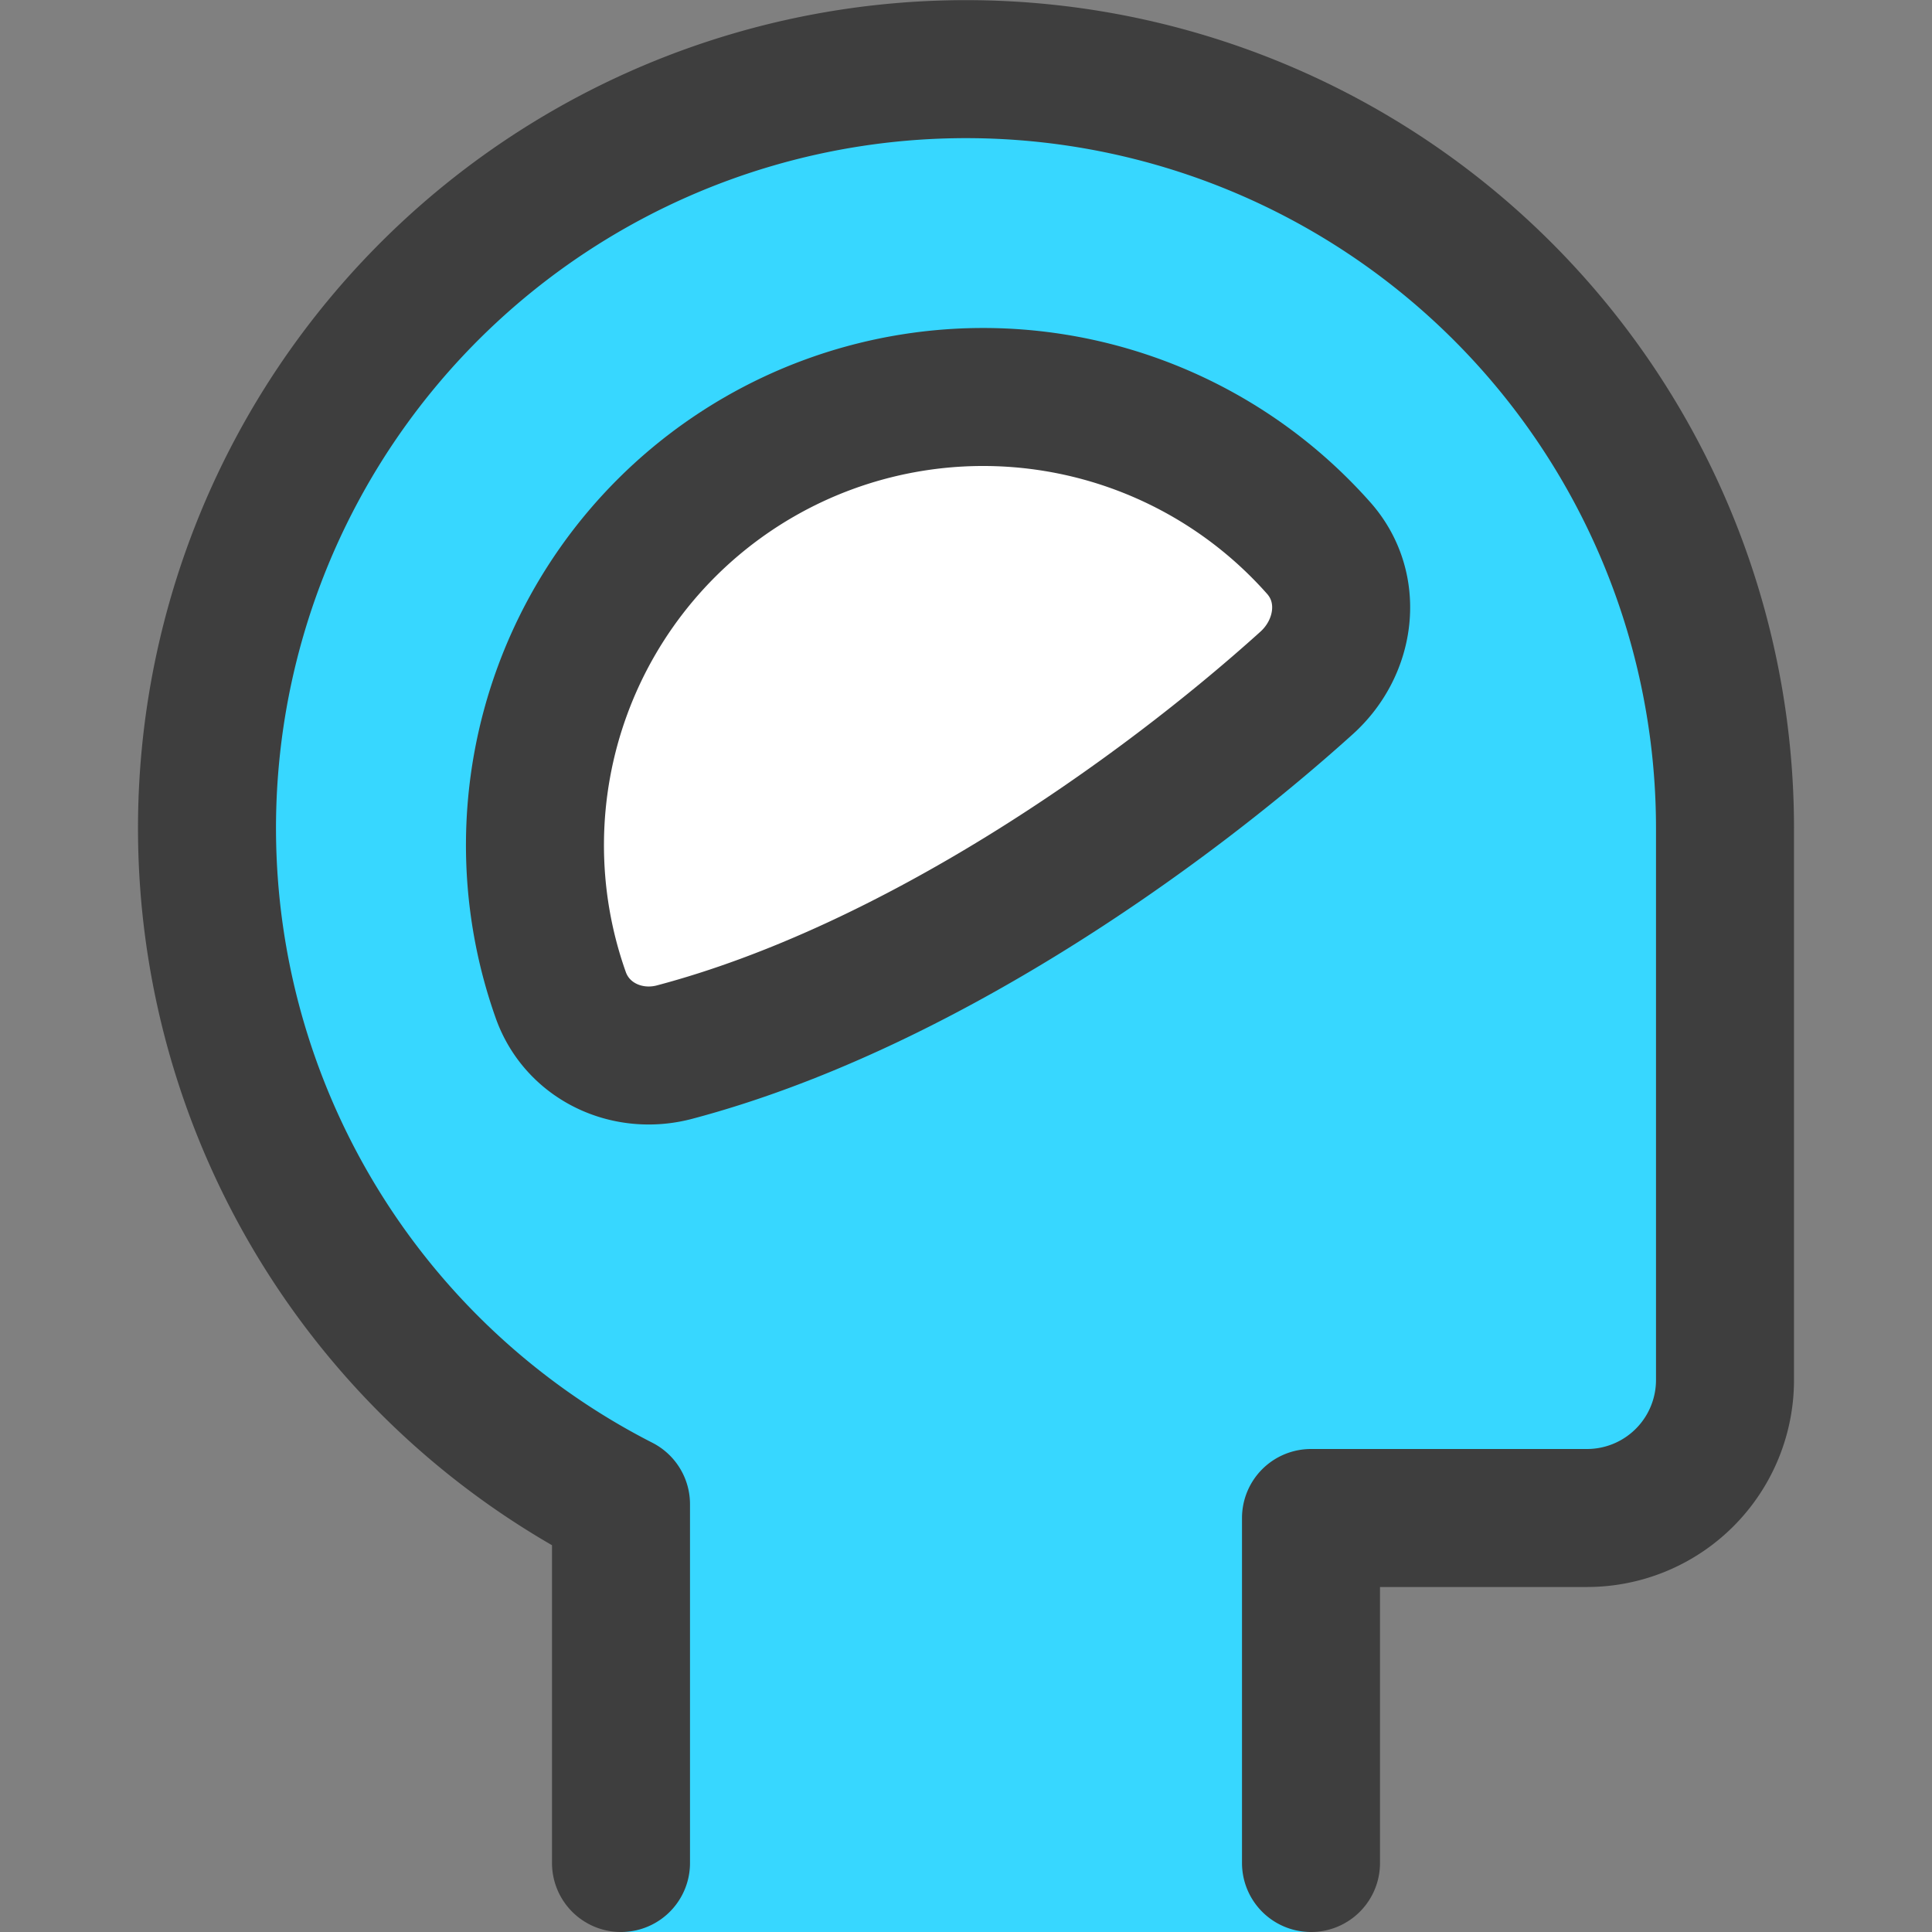 <svg xmlns="http://www.w3.org/2000/svg" fill="none" viewBox="0 0 14 14"><rect x="0" y="0" width="14" height="14" fill="#808080" stroke="none"/><g id="brain-cognitive--health-medical-brain-cognitive-specialities"><path id="Ellipse 54" fill="#ffffff" d="M5.5 3.312a3.248 3.248 0 0 0-1.436 3.9c.12.335.48.503.824.412 1.737-.46 3.505-1.705 4.58-2.675.284-.257.343-.687.09-.975A3.248 3.248 0 0 0 5.5 3.312Z"></path><path id="Subtract" fill="#37d7ff" fill-rule="evenodd" d="M9.5 11v3h-5v-3.1a5.5 5.5 0 1 1 8-4.9v4a1 1 0 0 1-1 1h-2ZM4.064 7.212a3.248 3.248 0 0 1 5.494-3.238c.253.288.195.718-.09.975-1.075.97-2.843 2.215-4.58 2.675a.678.678 0 0 1-.824-.412Z" clip-rule="evenodd"></path><path id="Vector" stroke="#3e3e3e" stroke-linecap="round" stroke-linejoin="round" d="M9.5 13.5V11h2a1 1 0 0 0 1-1V6a5.5 5.5 0 1 0-8 4.9v2.6"></path><path id="Ellipse 53" stroke="#3e3e3e" stroke-linecap="round" stroke-linejoin="round" d="M5.5 3.312a3.248 3.248 0 0 0-1.436 3.9c.12.335.48.503.824.412 1.737-.46 3.505-1.705 4.58-2.675.285-.257.343-.687.09-.975A3.248 3.248 0 0 0 5.5 3.312Z"></path></g></svg>